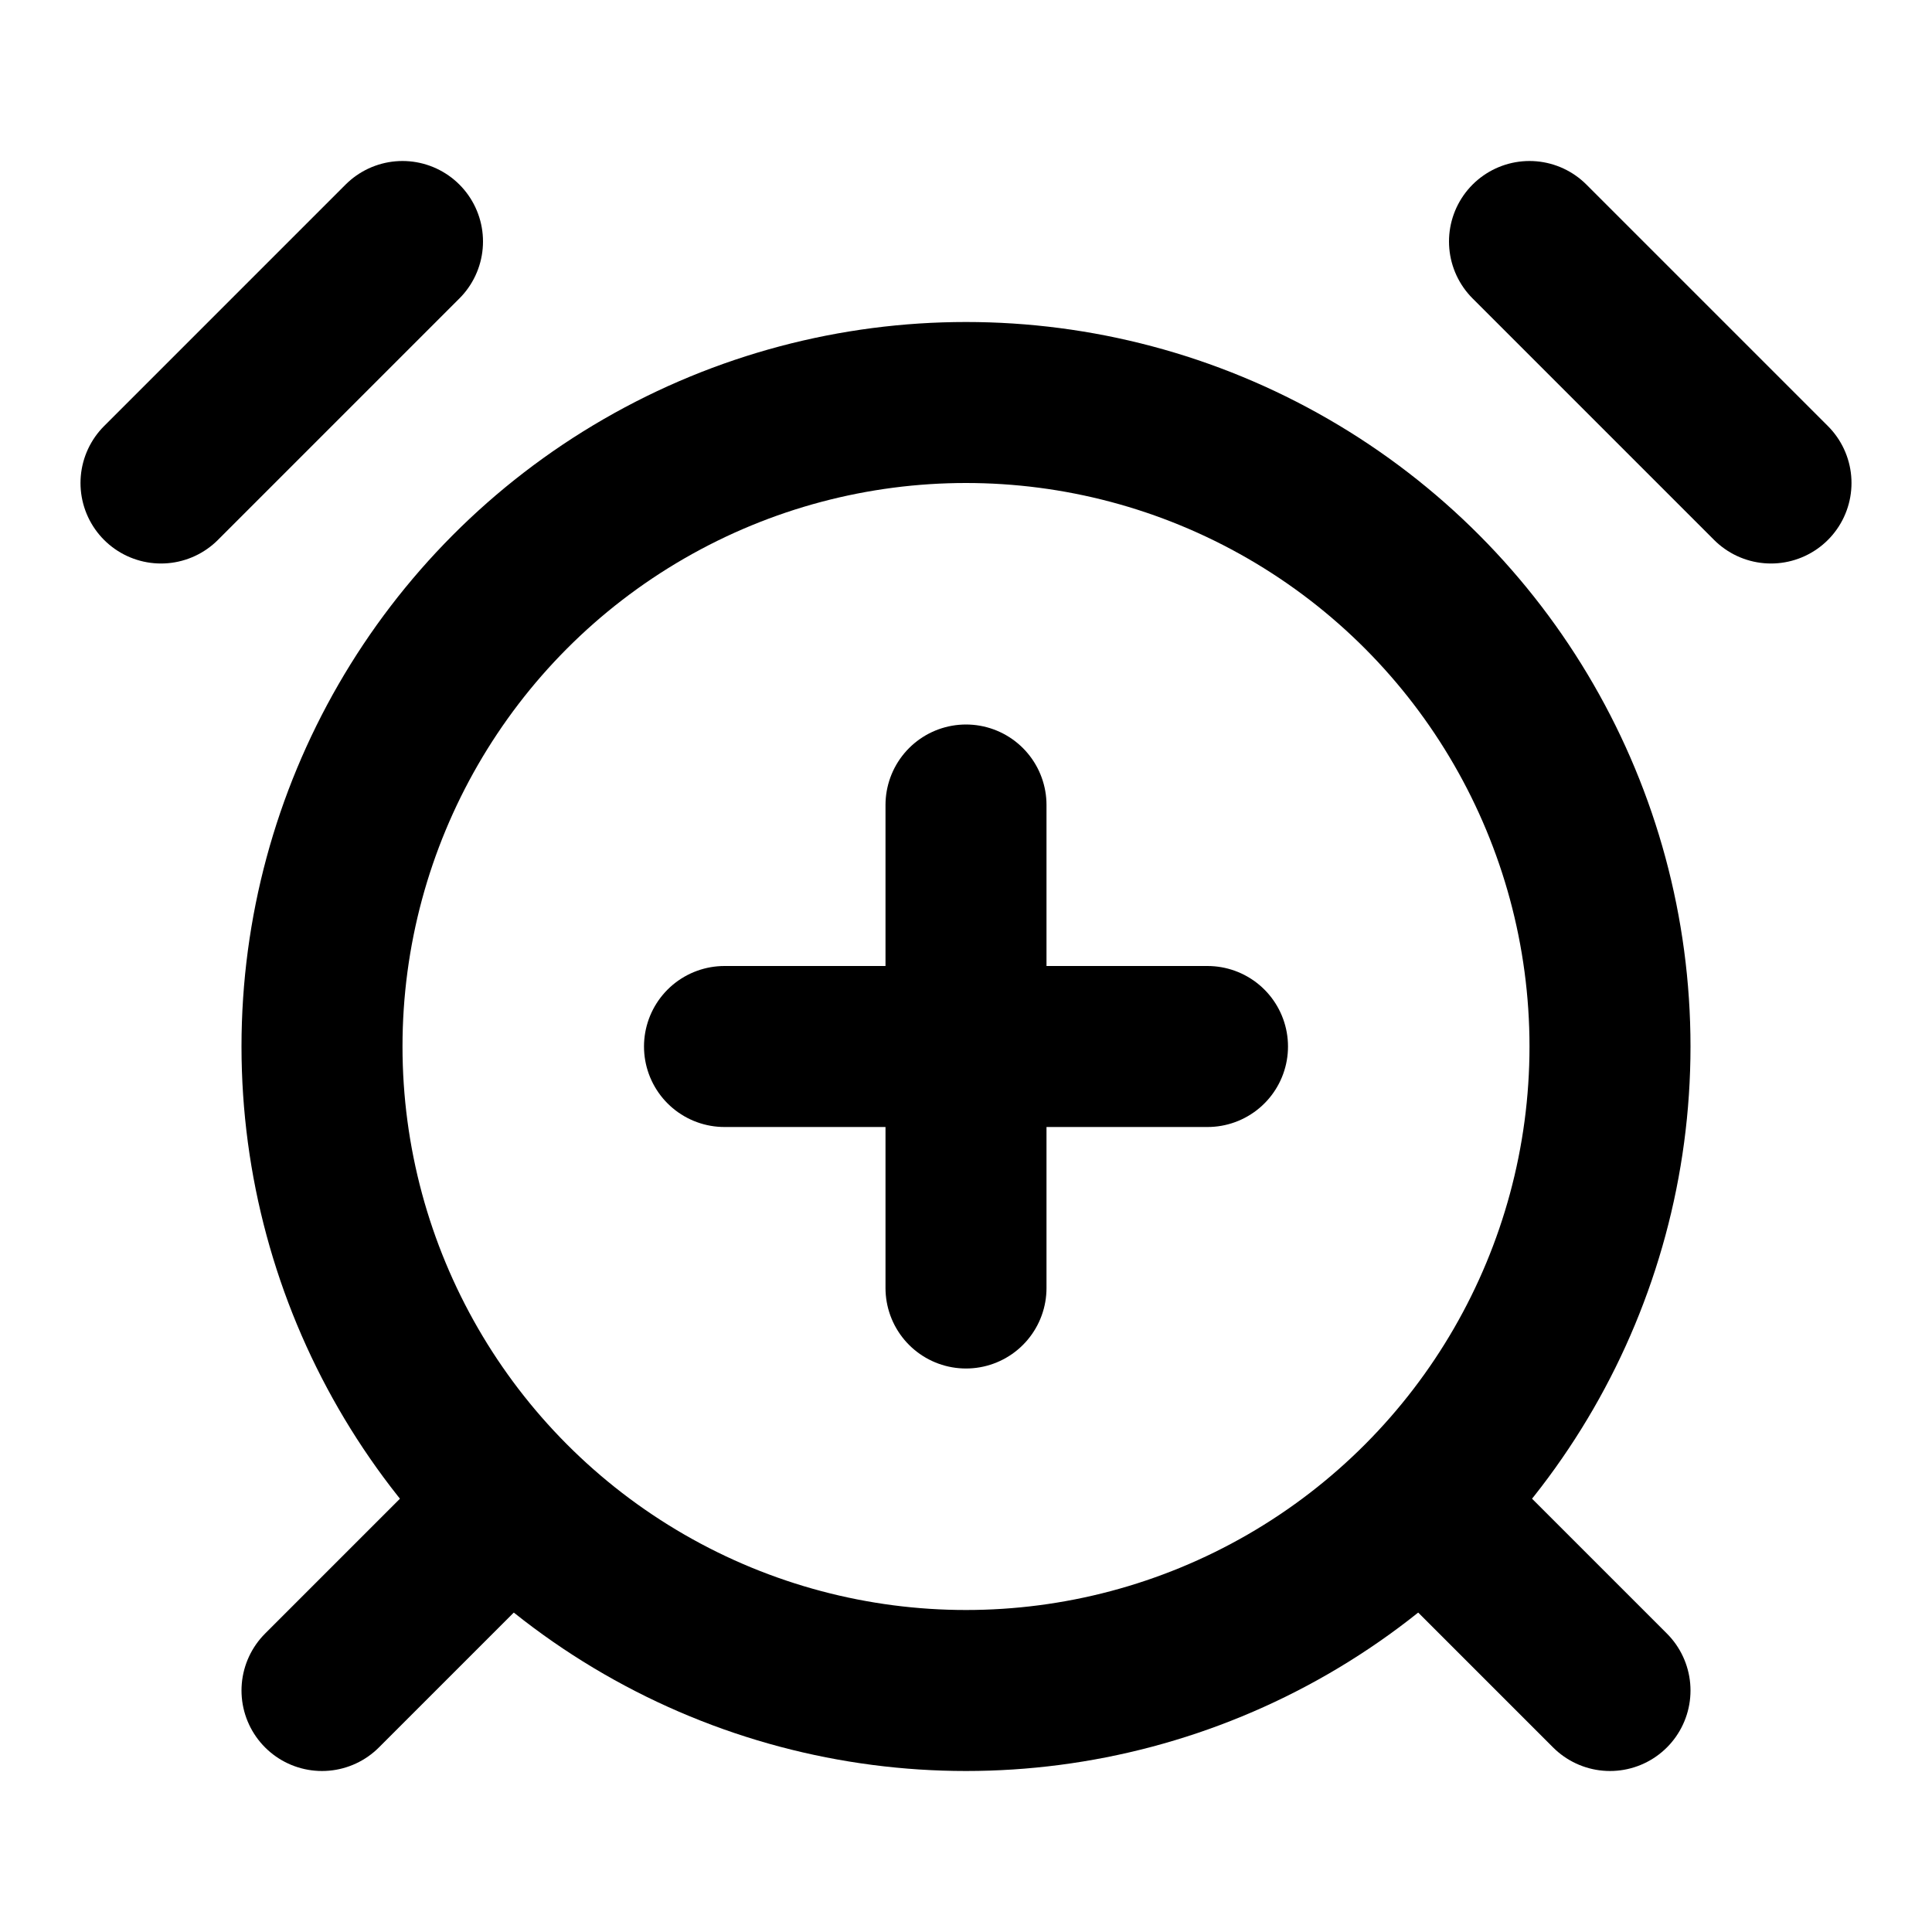 <svg xmlns="http://www.w3.org/2000/svg" width="24" height="24" fill="none" stroke="currentColor" stroke-linecap="round" stroke-linejoin="round" stroke-width="2" viewBox="0 0 24 24"><circle cx="12" cy="13" r="8"/><path d="M5 3 2 6m20 0-3-3M6 19l-2 2m14-2 2 2m-8-11v6m-3-3h6"/></svg>